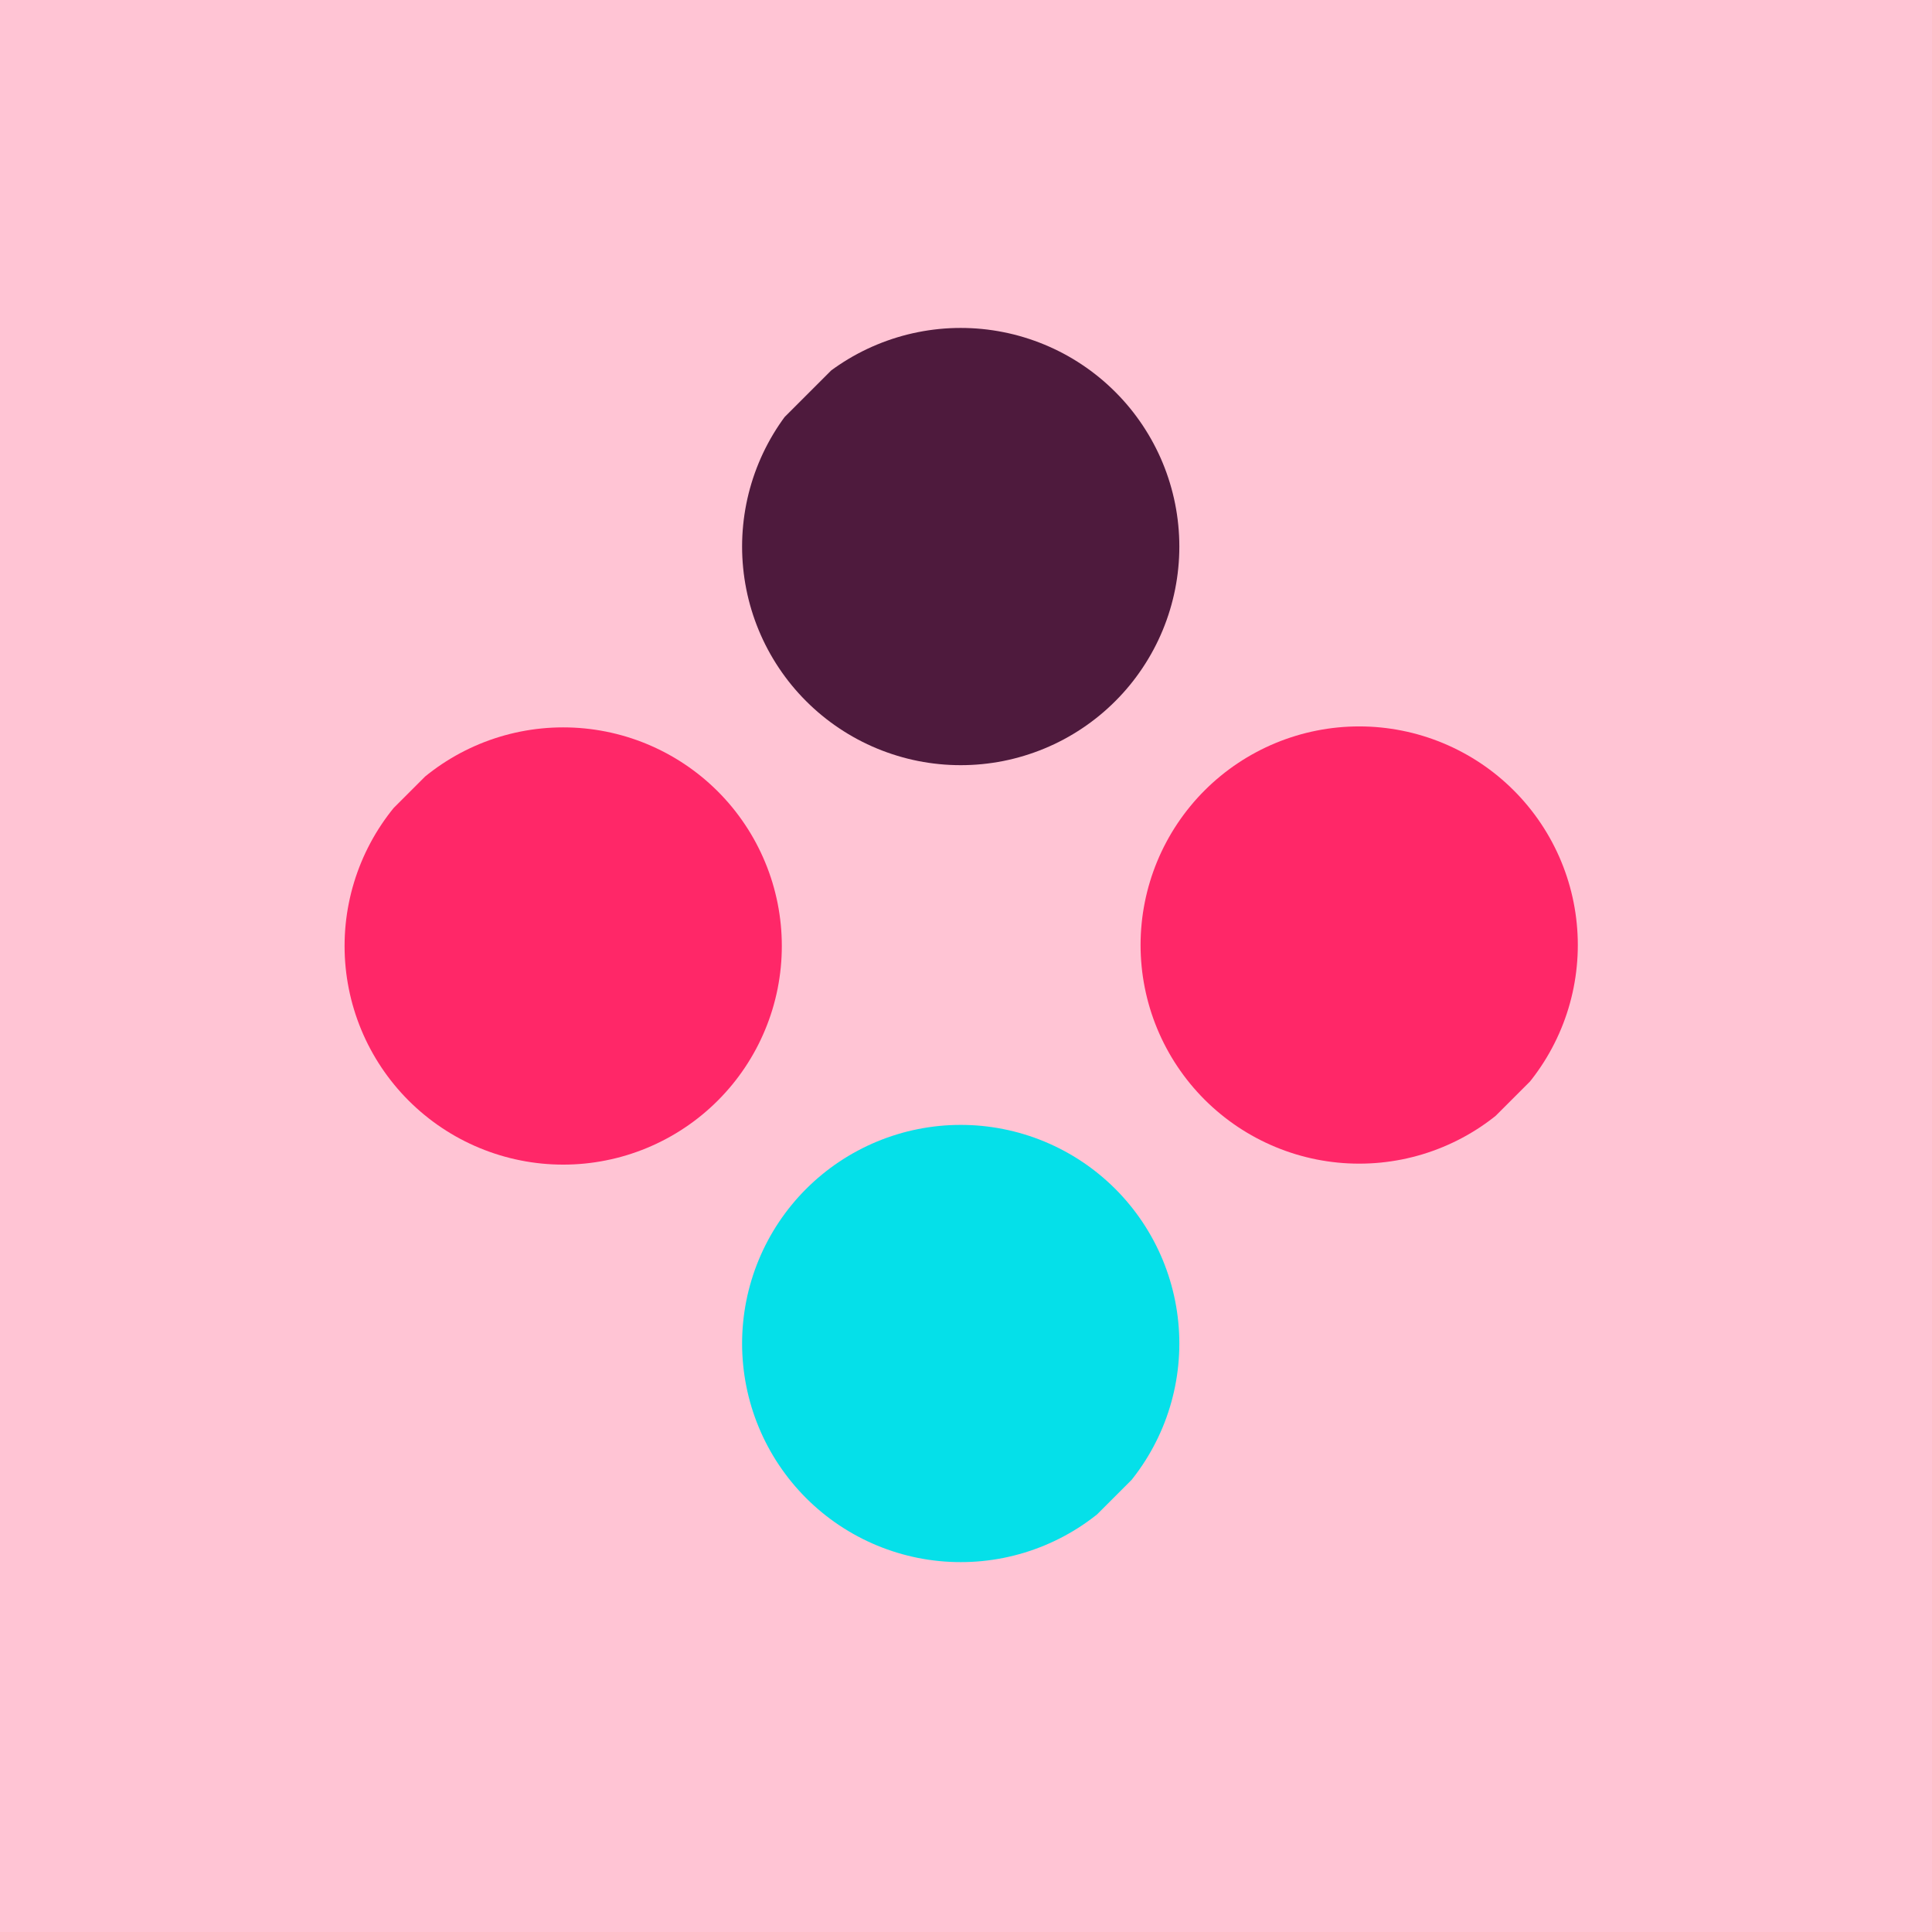 <svg xmlns="http://www.w3.org/2000/svg" xmlns:xlink="http://www.w3.org/1999/xlink" width="500" zoomAndPan="magnify" viewBox="0 0 375 375" height="500" preserveAspectRatio="xMidYMid meet" version="1.0"><defs><clipPath id="id1"><path d="M 66 141 L 152 141 L 152 227 L 66 227 Z M 66 141 " clip-rule="nonzero"/></clipPath><clipPath id="id2"><path d="M 49.465 183.773 L 186.82 46.418 L 323.645 183.242 L 186.289 320.598 Z M 49.465 183.773 " clip-rule="nonzero"/></clipPath><clipPath id="id3"><path d="M 49.117 183.43 L 186.473 46.074 L 323.828 183.43 L 186.473 320.785 Z M 49.117 183.43 " clip-rule="nonzero"/></clipPath><clipPath id="id4"><path d="M 144 218 L 229 218 L 229 304 L 144 304 Z M 144 218 " clip-rule="nonzero"/></clipPath><clipPath id="id5"><path d="M 49.465 183.773 L 186.82 46.418 L 323.645 183.242 L 186.289 320.598 Z M 49.465 183.773 " clip-rule="nonzero"/></clipPath><clipPath id="id6"><path d="M 49.117 183.43 L 186.473 46.074 L 323.828 183.43 L 186.473 320.785 Z M 49.117 183.43 " clip-rule="nonzero"/></clipPath><clipPath id="id7"><path d="M 144 63 L 229 63 L 229 149 L 144 149 Z M 144 63 " clip-rule="nonzero"/></clipPath><clipPath id="id8"><path d="M 49.465 183.773 L 186.82 46.418 L 323.645 183.242 L 186.289 320.598 Z M 49.465 183.773 " clip-rule="nonzero"/></clipPath><clipPath id="id9"><path d="M 49.117 183.43 L 186.473 46.074 L 323.828 183.43 L 186.473 320.785 Z M 49.117 183.43 " clip-rule="nonzero"/></clipPath><clipPath id="id10"><path d="M 221 140 L 307 140 L 307 226 L 221 226 Z M 221 140 " clip-rule="nonzero"/></clipPath><clipPath id="id11"><path d="M 49.465 183.773 L 186.82 46.418 L 323.645 183.242 L 186.289 320.598 Z M 49.465 183.773 " clip-rule="nonzero"/></clipPath><clipPath id="id12"><path d="M 49.117 183.43 L 186.473 46.074 L 323.828 183.43 L 186.473 320.785 Z M 49.117 183.43 " clip-rule="nonzero"/></clipPath></defs><rect x="-37.5" width="450" fill="#ffffff" y="-37.5" height="450" fill-opacity="1"/><rect x="-37.5" width="450" fill="#ffffff" y="-37.5" height="450" fill-opacity="1"/><rect x="-37.5" width="450" fill="#ff2768" y="-37.5" height="450" fill-opacity="1"/><rect x="-37.5" width="450" fill="#ffc4d4" y="-37.5" height="450" fill-opacity="1"/><g clip-path="url(#id1)"><g clip-path="url(#id2)"><g clip-path="url(#id3)"><path fill="#ff2768" d="M 139.324 153.609 C 140.305 154.594 141.238 155.621 142.121 156.695 C 143 157.77 143.828 158.887 144.602 160.043 C 145.371 161.195 146.086 162.387 146.742 163.613 C 147.395 164.84 147.988 166.094 148.52 167.379 C 149.055 168.66 149.52 169.969 149.926 171.297 C 150.328 172.629 150.664 173.977 150.938 175.336 C 151.207 176.699 151.41 178.074 151.547 179.457 C 151.684 180.84 151.75 182.227 151.75 183.617 C 151.75 185.008 151.684 186.395 151.547 187.777 C 151.41 189.16 151.207 190.531 150.938 191.895 C 150.664 193.258 150.328 194.605 149.926 195.934 C 149.52 197.266 149.055 198.57 148.52 199.855 C 147.988 201.141 147.395 202.395 146.742 203.621 C 146.086 204.844 145.371 206.035 144.602 207.191 C 143.828 208.348 143 209.461 142.121 210.535 C 141.238 211.609 140.305 212.641 139.324 213.621 C 138.34 214.605 137.312 215.535 136.238 216.418 C 135.164 217.301 134.047 218.129 132.891 218.898 C 131.738 219.672 130.547 220.387 129.32 221.039 C 128.094 221.695 126.84 222.289 125.555 222.82 C 124.273 223.352 122.965 223.82 121.637 224.223 C 120.305 224.629 118.957 224.965 117.594 225.234 C 116.23 225.508 114.859 225.711 113.477 225.848 C 112.094 225.984 110.707 226.051 109.316 226.051 C 107.926 226.051 106.539 225.984 105.156 225.848 C 103.773 225.711 102.402 225.508 101.039 225.234 C 99.676 224.965 98.328 224.629 97 224.223 C 95.668 223.82 94.363 223.352 93.078 222.82 C 91.793 222.289 90.539 221.695 89.312 221.039 C 88.086 220.387 86.898 219.672 85.742 218.898 C 84.586 218.129 83.473 217.301 82.398 216.418 C 81.324 215.535 80.293 214.605 79.312 213.621 C 78.328 212.641 77.395 211.609 76.516 210.535 C 75.633 209.461 74.805 208.348 74.035 207.191 C 73.262 206.035 72.547 204.844 71.895 203.621 C 71.238 202.395 70.645 201.141 70.113 199.855 C 69.582 198.57 69.113 197.266 68.711 195.934 C 68.305 194.605 67.969 193.258 67.699 191.895 C 67.426 190.531 67.223 189.16 67.086 187.777 C 66.949 186.395 66.883 185.008 66.883 183.617 C 66.883 182.227 66.949 180.84 67.086 179.457 C 67.223 178.074 67.426 176.699 67.699 175.336 C 67.969 173.977 68.305 172.629 68.711 171.297 C 69.113 169.969 69.582 168.66 70.113 167.379 C 70.645 166.094 71.238 164.84 71.895 163.613 C 72.547 162.387 73.262 161.195 74.035 160.043 C 74.805 158.887 75.633 157.77 76.516 156.695 C 77.395 155.621 78.328 154.594 79.312 153.609 C 80.293 152.629 81.324 151.695 82.398 150.812 C 83.473 149.934 84.586 149.105 85.742 148.332 C 86.898 147.562 88.086 146.848 89.312 146.191 C 90.539 145.539 91.793 144.945 93.078 144.41 C 94.363 143.879 95.668 143.414 97 143.008 C 98.328 142.605 99.676 142.27 101.039 141.996 C 102.402 141.727 103.773 141.523 105.156 141.387 C 106.539 141.25 107.926 141.184 109.316 141.184 C 110.707 141.184 112.094 141.25 113.477 141.387 C 114.859 141.523 116.23 141.727 117.594 141.996 C 118.957 142.27 120.305 142.605 121.637 143.008 C 122.965 143.414 124.273 143.879 125.555 144.41 C 126.84 144.945 128.094 145.539 129.32 146.191 C 130.547 146.848 131.738 147.562 132.891 148.332 C 134.047 149.105 135.164 149.934 136.238 150.812 C 137.312 151.695 138.34 152.629 139.324 153.609 Z M 139.324 153.609 " fill-opacity="1" fill-rule="nonzero"/></g></g></g><g clip-path="url(#id4)"><g clip-path="url(#id5)"><g clip-path="url(#id6)"><path fill="#05e0e9" d="M 216.48 230.77 C 217.465 231.75 218.395 232.781 219.277 233.855 C 220.16 234.93 220.984 236.043 221.758 237.199 C 222.531 238.355 223.242 239.543 223.898 240.77 C 224.555 241.996 225.148 243.25 225.68 244.535 C 226.211 245.82 226.68 247.125 227.082 248.457 C 227.484 249.785 227.824 251.133 228.094 252.496 C 228.363 253.859 228.57 255.23 228.703 256.613 C 228.84 257.996 228.91 259.383 228.91 260.773 C 228.91 262.164 228.84 263.551 228.703 264.934 C 228.57 266.316 228.363 267.691 228.094 269.051 C 227.824 270.414 227.484 271.762 227.082 273.094 C 226.68 274.422 226.211 275.73 225.68 277.012 C 225.148 278.297 224.555 279.551 223.898 280.777 C 223.242 282.004 222.531 283.195 221.758 284.348 C 220.984 285.504 220.16 286.621 219.277 287.695 C 218.395 288.77 217.465 289.797 216.48 290.781 C 215.496 291.762 214.469 292.695 213.395 293.578 C 212.32 294.457 211.207 295.285 210.051 296.059 C 208.895 296.828 207.703 297.543 206.477 298.199 C 205.254 298.852 203.996 299.445 202.715 299.977 C 201.43 300.512 200.121 300.977 198.793 301.383 C 197.461 301.785 196.117 302.121 194.754 302.395 C 193.391 302.664 192.016 302.867 190.633 303.004 C 189.25 303.141 187.863 303.207 186.473 303.207 C 185.086 303.207 183.699 303.141 182.316 303.004 C 180.934 302.867 179.559 302.664 178.195 302.395 C 176.832 302.121 175.488 301.785 174.156 301.383 C 172.828 300.977 171.52 300.512 170.234 299.977 C 168.953 299.445 167.695 298.852 166.473 298.199 C 165.246 297.543 164.055 296.828 162.898 296.059 C 161.742 295.285 160.629 294.457 159.555 293.578 C 158.48 292.695 157.453 291.762 156.469 290.781 C 155.484 289.797 154.555 288.77 153.672 287.695 C 152.789 286.621 151.965 285.504 151.191 284.348 C 150.418 283.195 149.707 282.004 149.051 280.777 C 148.395 279.551 147.801 278.297 147.27 277.012 C 146.738 275.73 146.27 274.422 145.867 273.094 C 145.465 271.762 145.125 270.414 144.855 269.051 C 144.586 267.691 144.379 266.316 144.246 264.934 C 144.109 263.551 144.039 262.164 144.039 260.773 C 144.039 259.383 144.109 257.996 144.246 256.613 C 144.379 255.23 144.586 253.859 144.855 252.496 C 145.125 251.133 145.465 249.785 145.867 248.457 C 146.27 247.125 146.738 245.82 147.27 244.535 C 147.801 243.25 148.395 241.996 149.051 240.77 C 149.707 239.543 150.418 238.355 151.191 237.199 C 151.965 236.043 152.789 234.93 153.672 233.855 C 154.555 232.781 155.484 231.75 156.469 230.77 C 157.453 229.785 158.48 228.852 159.555 227.973 C 160.629 227.09 161.742 226.262 162.898 225.492 C 164.055 224.719 165.246 224.004 166.473 223.352 C 167.695 222.695 168.953 222.102 170.234 221.57 C 171.52 221.039 172.828 220.57 174.156 220.168 C 175.488 219.762 176.832 219.426 178.195 219.156 C 179.559 218.883 180.934 218.68 182.316 218.543 C 183.699 218.406 185.086 218.34 186.473 218.34 C 187.863 218.34 189.25 218.406 190.633 218.543 C 192.016 218.68 193.391 218.883 194.754 219.156 C 196.117 219.426 197.461 219.762 198.793 220.168 C 200.121 220.57 201.43 221.039 202.715 221.57 C 203.996 222.102 205.254 222.695 206.477 223.352 C 207.703 224.004 208.895 224.719 210.051 225.492 C 211.207 226.262 212.32 227.09 213.395 227.973 C 214.469 228.852 215.496 229.785 216.48 230.77 Z M 216.48 230.77 " fill-opacity="1" fill-rule="nonzero"/></g></g></g><g clip-path="url(#id7)"><g clip-path="url(#id8)"><g clip-path="url(#id9)"><path fill="#4e1a3d" d="M 216.48 76.082 C 217.465 77.062 218.395 78.09 219.277 79.164 C 220.16 80.238 220.984 81.355 221.758 82.512 C 222.531 83.668 223.242 84.855 223.898 86.082 C 224.555 87.309 225.148 88.562 225.68 89.848 C 226.211 91.133 226.68 92.438 227.082 93.77 C 227.484 95.098 227.824 96.445 228.094 97.809 C 228.363 99.172 228.57 100.543 228.703 101.926 C 228.84 103.309 228.91 104.695 228.91 106.086 C 228.91 107.477 228.84 108.863 228.703 110.246 C 228.57 111.629 228.363 113 228.094 114.363 C 227.824 115.727 227.484 117.074 227.082 118.402 C 226.68 119.734 226.211 121.039 225.68 122.324 C 225.148 123.609 224.555 124.863 223.898 126.09 C 223.242 127.316 222.531 128.504 221.758 129.66 C 220.984 130.816 220.16 131.934 219.277 133.008 C 218.395 134.082 217.465 135.109 216.48 136.09 C 215.496 137.074 214.469 138.008 213.395 138.887 C 212.32 139.77 211.207 140.598 210.051 141.367 C 208.895 142.141 207.703 142.855 206.477 143.512 C 205.254 144.164 203.996 144.758 202.715 145.289 C 201.43 145.82 200.121 146.289 198.793 146.691 C 197.461 147.098 196.117 147.434 194.754 147.707 C 193.391 147.977 192.016 148.18 190.633 148.316 C 189.25 148.453 187.863 148.52 186.473 148.52 C 185.086 148.52 183.699 148.453 182.316 148.316 C 180.934 148.18 179.559 147.977 178.195 147.707 C 176.832 147.434 175.488 147.098 174.156 146.691 C 172.828 146.289 171.52 145.82 170.234 145.289 C 168.953 144.758 167.695 144.164 166.473 143.512 C 165.246 142.855 164.055 142.141 162.898 141.367 C 161.742 140.598 160.629 139.77 159.555 138.887 C 158.48 138.008 157.453 137.074 156.469 136.09 C 155.484 135.109 154.555 134.082 153.672 133.008 C 152.789 131.934 151.965 130.816 151.191 129.66 C 150.418 128.504 149.707 127.316 149.051 126.09 C 148.395 124.863 147.801 123.609 147.27 122.324 C 146.738 121.039 146.27 119.734 145.867 118.402 C 145.465 117.074 145.125 115.727 144.855 114.363 C 144.586 113 144.379 111.629 144.246 110.246 C 144.109 108.863 144.039 107.477 144.039 106.086 C 144.039 104.695 144.109 103.309 144.246 101.926 C 144.379 100.543 144.586 99.172 144.855 97.809 C 145.125 96.445 145.465 95.098 145.867 93.77 C 146.27 92.438 146.738 91.133 147.27 89.848 C 147.801 88.562 148.395 87.309 149.051 86.082 C 149.707 84.855 150.418 83.668 151.191 82.512 C 151.965 81.355 152.789 80.238 153.672 79.164 C 154.555 78.09 155.484 77.062 156.469 76.082 C 157.453 75.098 158.48 74.164 159.555 73.285 C 160.629 72.402 161.742 71.574 162.898 70.805 C 164.055 70.031 165.246 69.316 166.473 68.66 C 167.695 68.008 168.953 67.414 170.234 66.883 C 171.52 66.352 172.828 65.883 174.156 65.48 C 175.488 65.074 176.832 64.738 178.195 64.469 C 179.559 64.195 180.934 63.992 182.316 63.855 C 183.699 63.719 185.086 63.652 186.473 63.652 C 187.863 63.652 189.25 63.719 190.633 63.855 C 192.016 63.992 193.391 64.195 194.754 64.469 C 196.117 64.738 197.461 65.074 198.793 65.48 C 200.121 65.883 201.43 66.352 202.715 66.883 C 203.996 67.414 205.254 68.008 206.477 68.66 C 207.703 69.316 208.895 70.031 210.051 70.805 C 211.207 71.574 212.32 72.402 213.395 73.285 C 214.469 74.164 215.496 75.098 216.48 76.082 Z M 216.48 76.082 " fill-opacity="1" fill-rule="nonzero"/></g></g></g><g clip-path="url(#id10)"><g clip-path="url(#id11)"><g clip-path="url(#id12)"><path fill="#ff2768" d="M 293.824 153.426 C 294.809 154.406 295.738 155.434 296.621 156.512 C 297.504 157.586 298.328 158.699 299.102 159.855 C 299.875 161.012 300.586 162.199 301.242 163.426 C 301.898 164.652 302.492 165.906 303.023 167.191 C 303.555 168.477 304.023 169.781 304.426 171.113 C 304.828 172.441 305.168 173.789 305.438 175.152 C 305.707 176.516 305.914 177.887 306.047 179.27 C 306.184 180.652 306.254 182.039 306.254 183.43 C 306.254 184.82 306.184 186.207 306.047 187.59 C 305.914 188.973 305.707 190.344 305.438 191.707 C 305.168 193.07 304.828 194.418 304.426 195.75 C 304.023 197.078 303.555 198.387 303.023 199.668 C 302.492 200.953 301.898 202.207 301.242 203.434 C 300.586 204.66 299.875 205.852 299.102 207.004 C 298.328 208.16 297.504 209.277 296.621 210.352 C 295.738 211.426 294.809 212.453 293.824 213.438 C 292.84 214.418 291.812 215.352 290.738 216.23 C 289.664 217.113 288.551 217.941 287.395 218.715 C 286.238 219.484 285.047 220.199 283.82 220.855 C 282.598 221.508 281.34 222.102 280.059 222.633 C 278.773 223.168 277.465 223.633 276.137 224.039 C 274.805 224.441 273.461 224.777 272.098 225.051 C 270.734 225.32 269.359 225.523 267.977 225.66 C 266.594 225.797 265.207 225.863 263.82 225.863 C 262.43 225.863 261.043 225.797 259.66 225.66 C 258.277 225.523 256.902 225.32 255.539 225.051 C 254.176 224.777 252.832 224.441 251.5 224.039 C 250.172 223.633 248.863 223.168 247.578 222.633 C 246.297 222.102 245.039 221.508 243.816 220.855 C 242.59 220.199 241.398 219.484 240.242 218.715 C 239.086 217.941 237.973 217.113 236.898 216.23 C 235.824 215.352 234.797 214.418 233.812 213.438 C 232.828 212.453 231.898 211.426 231.016 210.352 C 230.133 209.277 229.309 208.16 228.535 207.004 C 227.762 205.852 227.051 204.66 226.395 203.434 C 225.738 202.207 225.145 200.953 224.613 199.668 C 224.082 198.387 223.613 197.078 223.211 195.75 C 222.809 194.418 222.469 193.07 222.199 191.707 C 221.93 190.344 221.723 188.973 221.59 187.59 C 221.453 186.207 221.383 184.82 221.383 183.43 C 221.383 182.039 221.453 180.652 221.59 179.27 C 221.723 177.887 221.93 176.516 222.199 175.152 C 222.469 173.789 222.809 172.441 223.211 171.113 C 223.613 169.781 224.082 168.477 224.613 167.191 C 225.145 165.906 225.738 164.652 226.395 163.426 C 227.051 162.199 227.762 161.012 228.535 159.855 C 229.309 158.699 230.133 157.586 231.016 156.512 C 231.898 155.434 232.828 154.406 233.812 153.426 C 234.797 152.441 235.824 151.508 236.898 150.629 C 237.973 149.746 239.086 148.918 240.242 148.148 C 241.398 147.375 242.59 146.66 243.816 146.008 C 245.039 145.352 246.297 144.758 247.578 144.227 C 248.863 143.695 250.172 143.227 251.5 142.824 C 252.832 142.418 254.176 142.082 255.539 141.812 C 256.902 141.539 258.277 141.336 259.66 141.199 C 261.043 141.062 262.43 140.996 263.82 140.996 C 265.207 140.996 266.594 141.062 267.977 141.199 C 269.359 141.336 270.734 141.539 272.098 141.812 C 273.461 142.082 274.805 142.418 276.137 142.824 C 277.465 143.227 278.773 143.695 280.059 144.227 C 281.34 144.758 282.598 145.352 283.82 146.008 C 285.047 146.66 286.238 147.375 287.395 148.148 C 288.551 148.918 289.664 149.746 290.738 150.629 C 291.812 151.508 292.84 152.441 293.824 153.426 Z M 293.824 153.426 " fill-opacity="1" fill-rule="nonzero"/></g></g></g></svg>